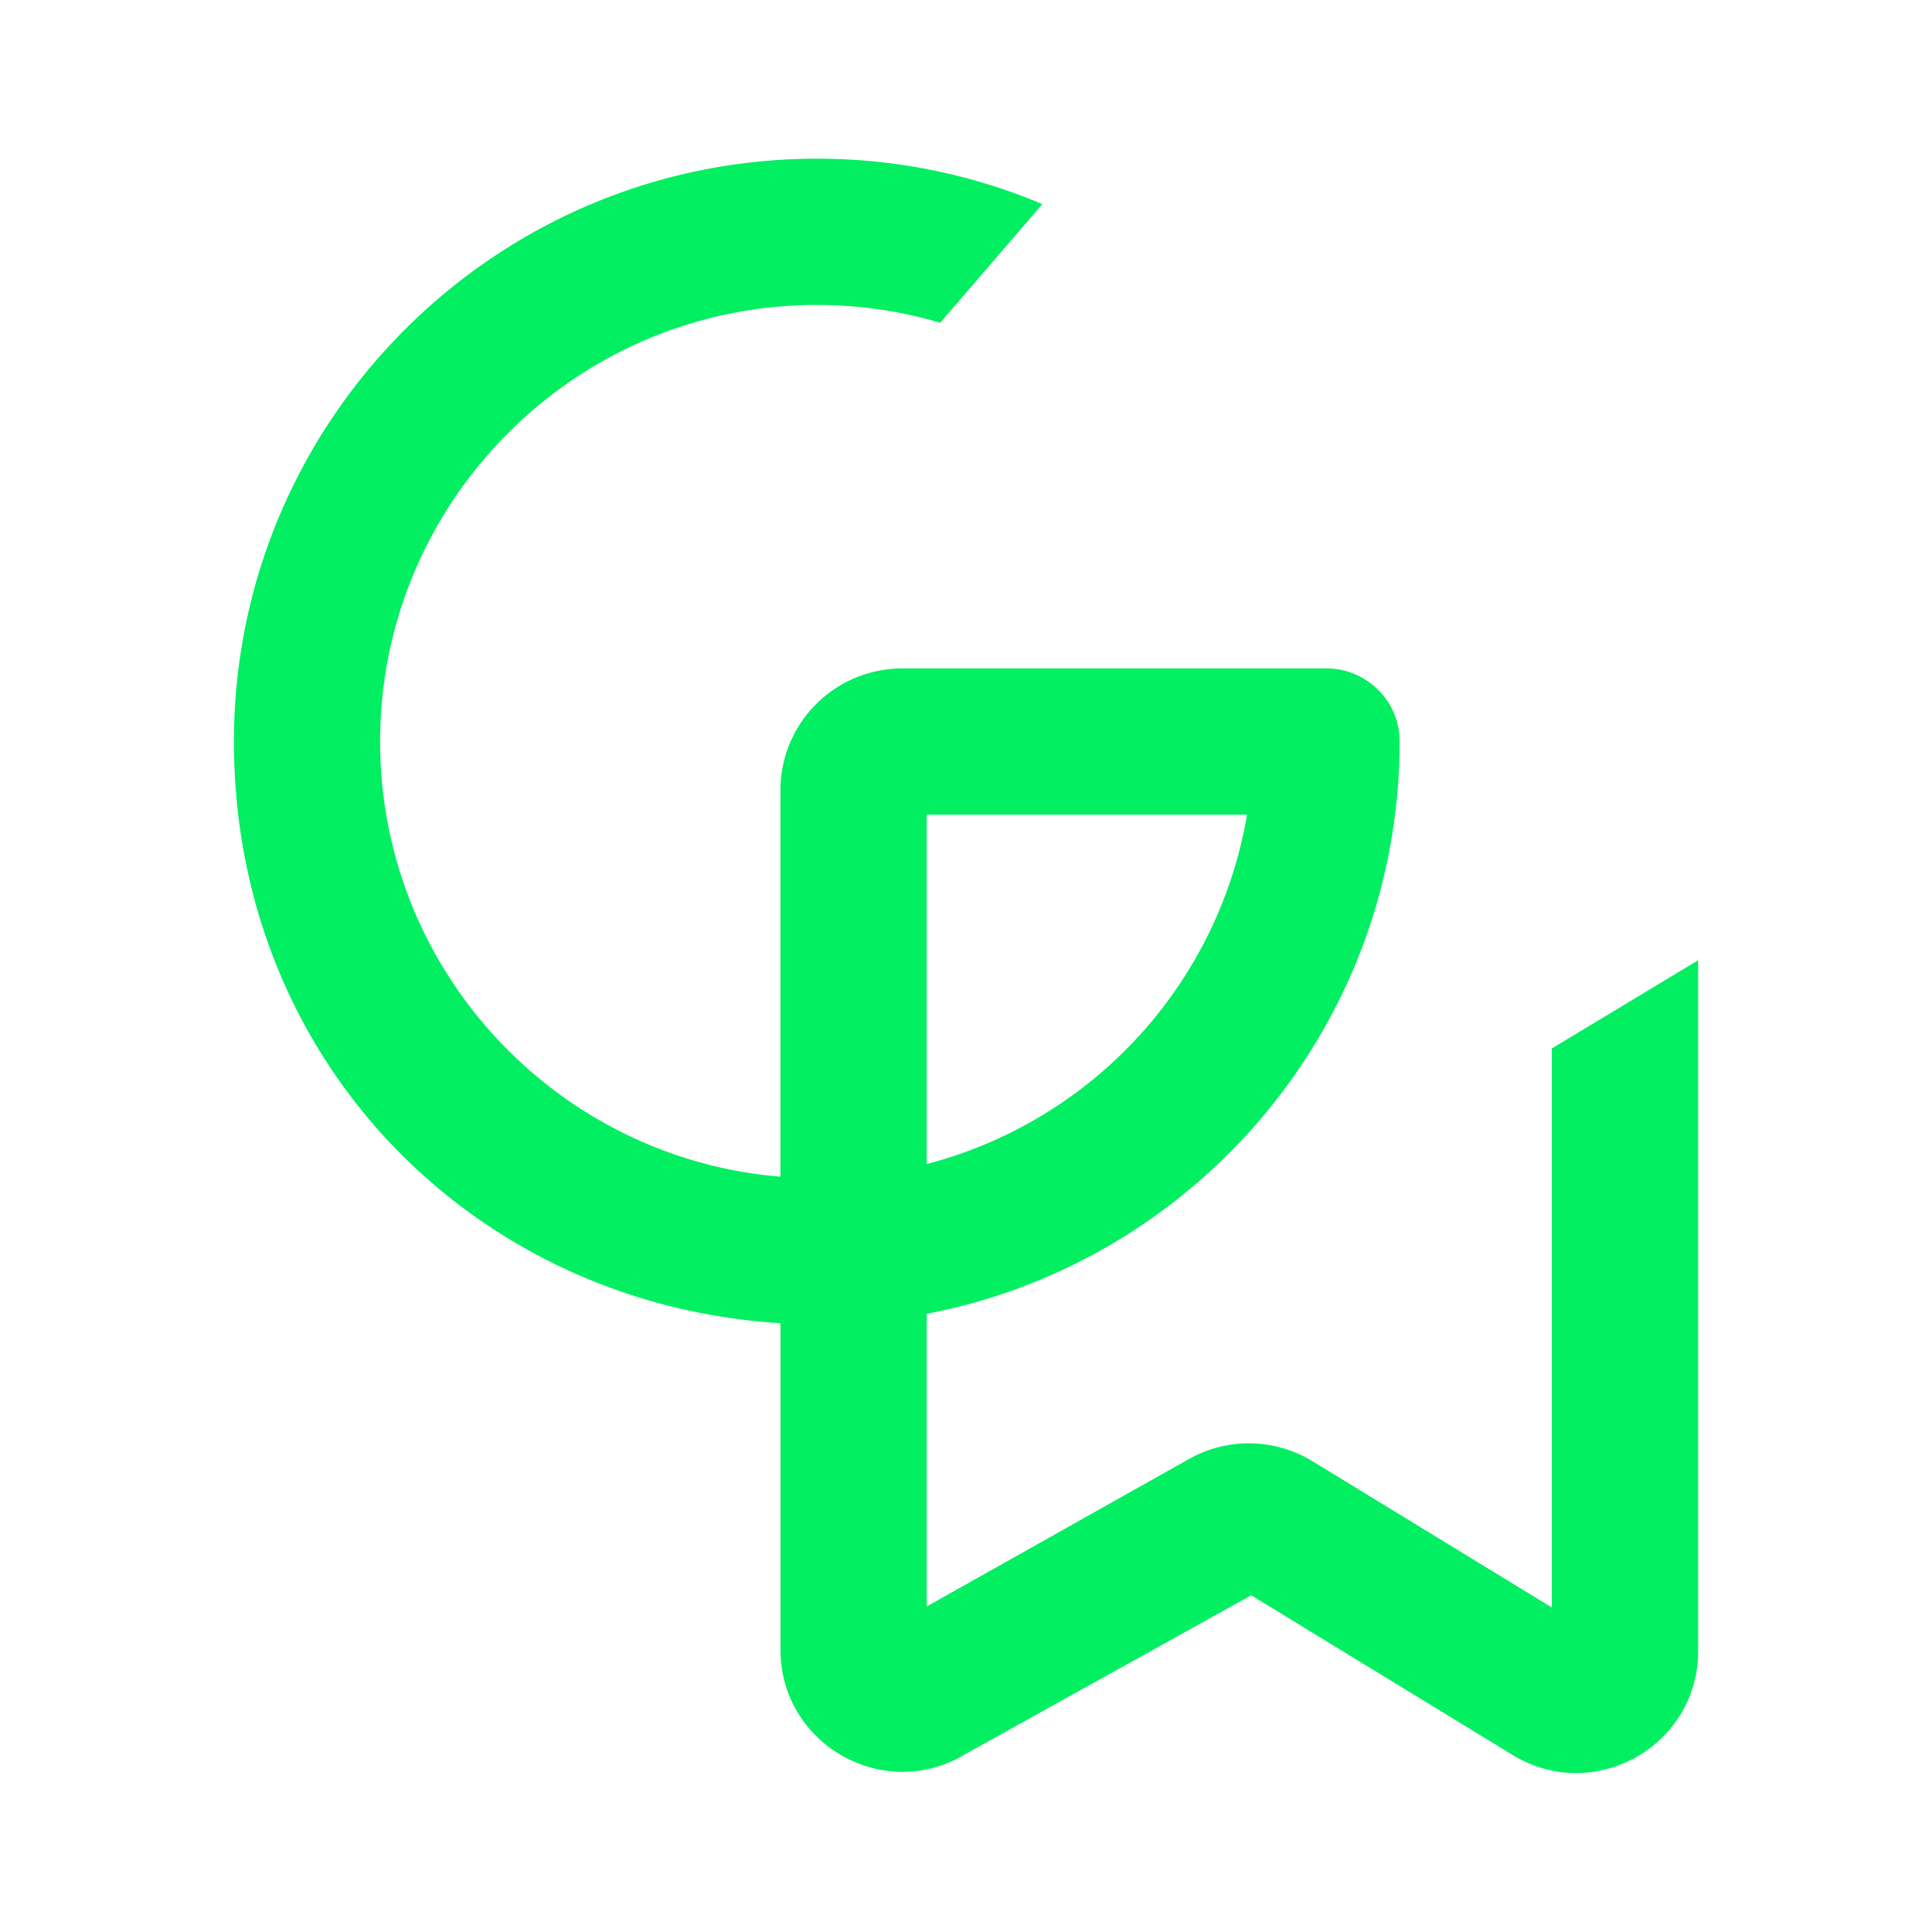 <svg xmlns="http://www.w3.org/2000/svg" xml:space="preserve" viewBox="0 0 36 36">
  <path fill="#03ef62" fill-rule="evenodd" d="M19.423 3.803a10.795 10.795 0 0 0-4.203-.846c-5.992 0-10.861 4.874-10.861 10.861 0 5.987 4.506 10.489 10.184 10.838v6.083c0 1.771 1.935 2.862 3.448 1.944l5.324-2.957 4.87 2.975c1.513.927 3.457-.163 3.457-1.935V17.893l-2.726 1.644v10.416l-4.461-2.726a2.276 2.276 0 0 0-2.299-.041l-4.888 2.748V24.48c4.574-.872 8.14-4.624 8.726-9.299.059-.445.086-.899.086-1.363 0-.377-.15-.718-.4-.963a1.36 1.36 0 0 0-.963-.4h-7.904a2.271 2.271 0 0 0-2.271 2.271v7.2c-4.175-.345-7.459-3.848-7.459-8.108 0-4.483 3.648-8.136 8.136-8.136.798 0 1.57.116 2.3.332l1.904-2.211zm3.814 11.378h-5.969v6.509a8.139 8.139 0 0 0 5.969-6.509z" clip-rule="evenodd"/>
</svg>
